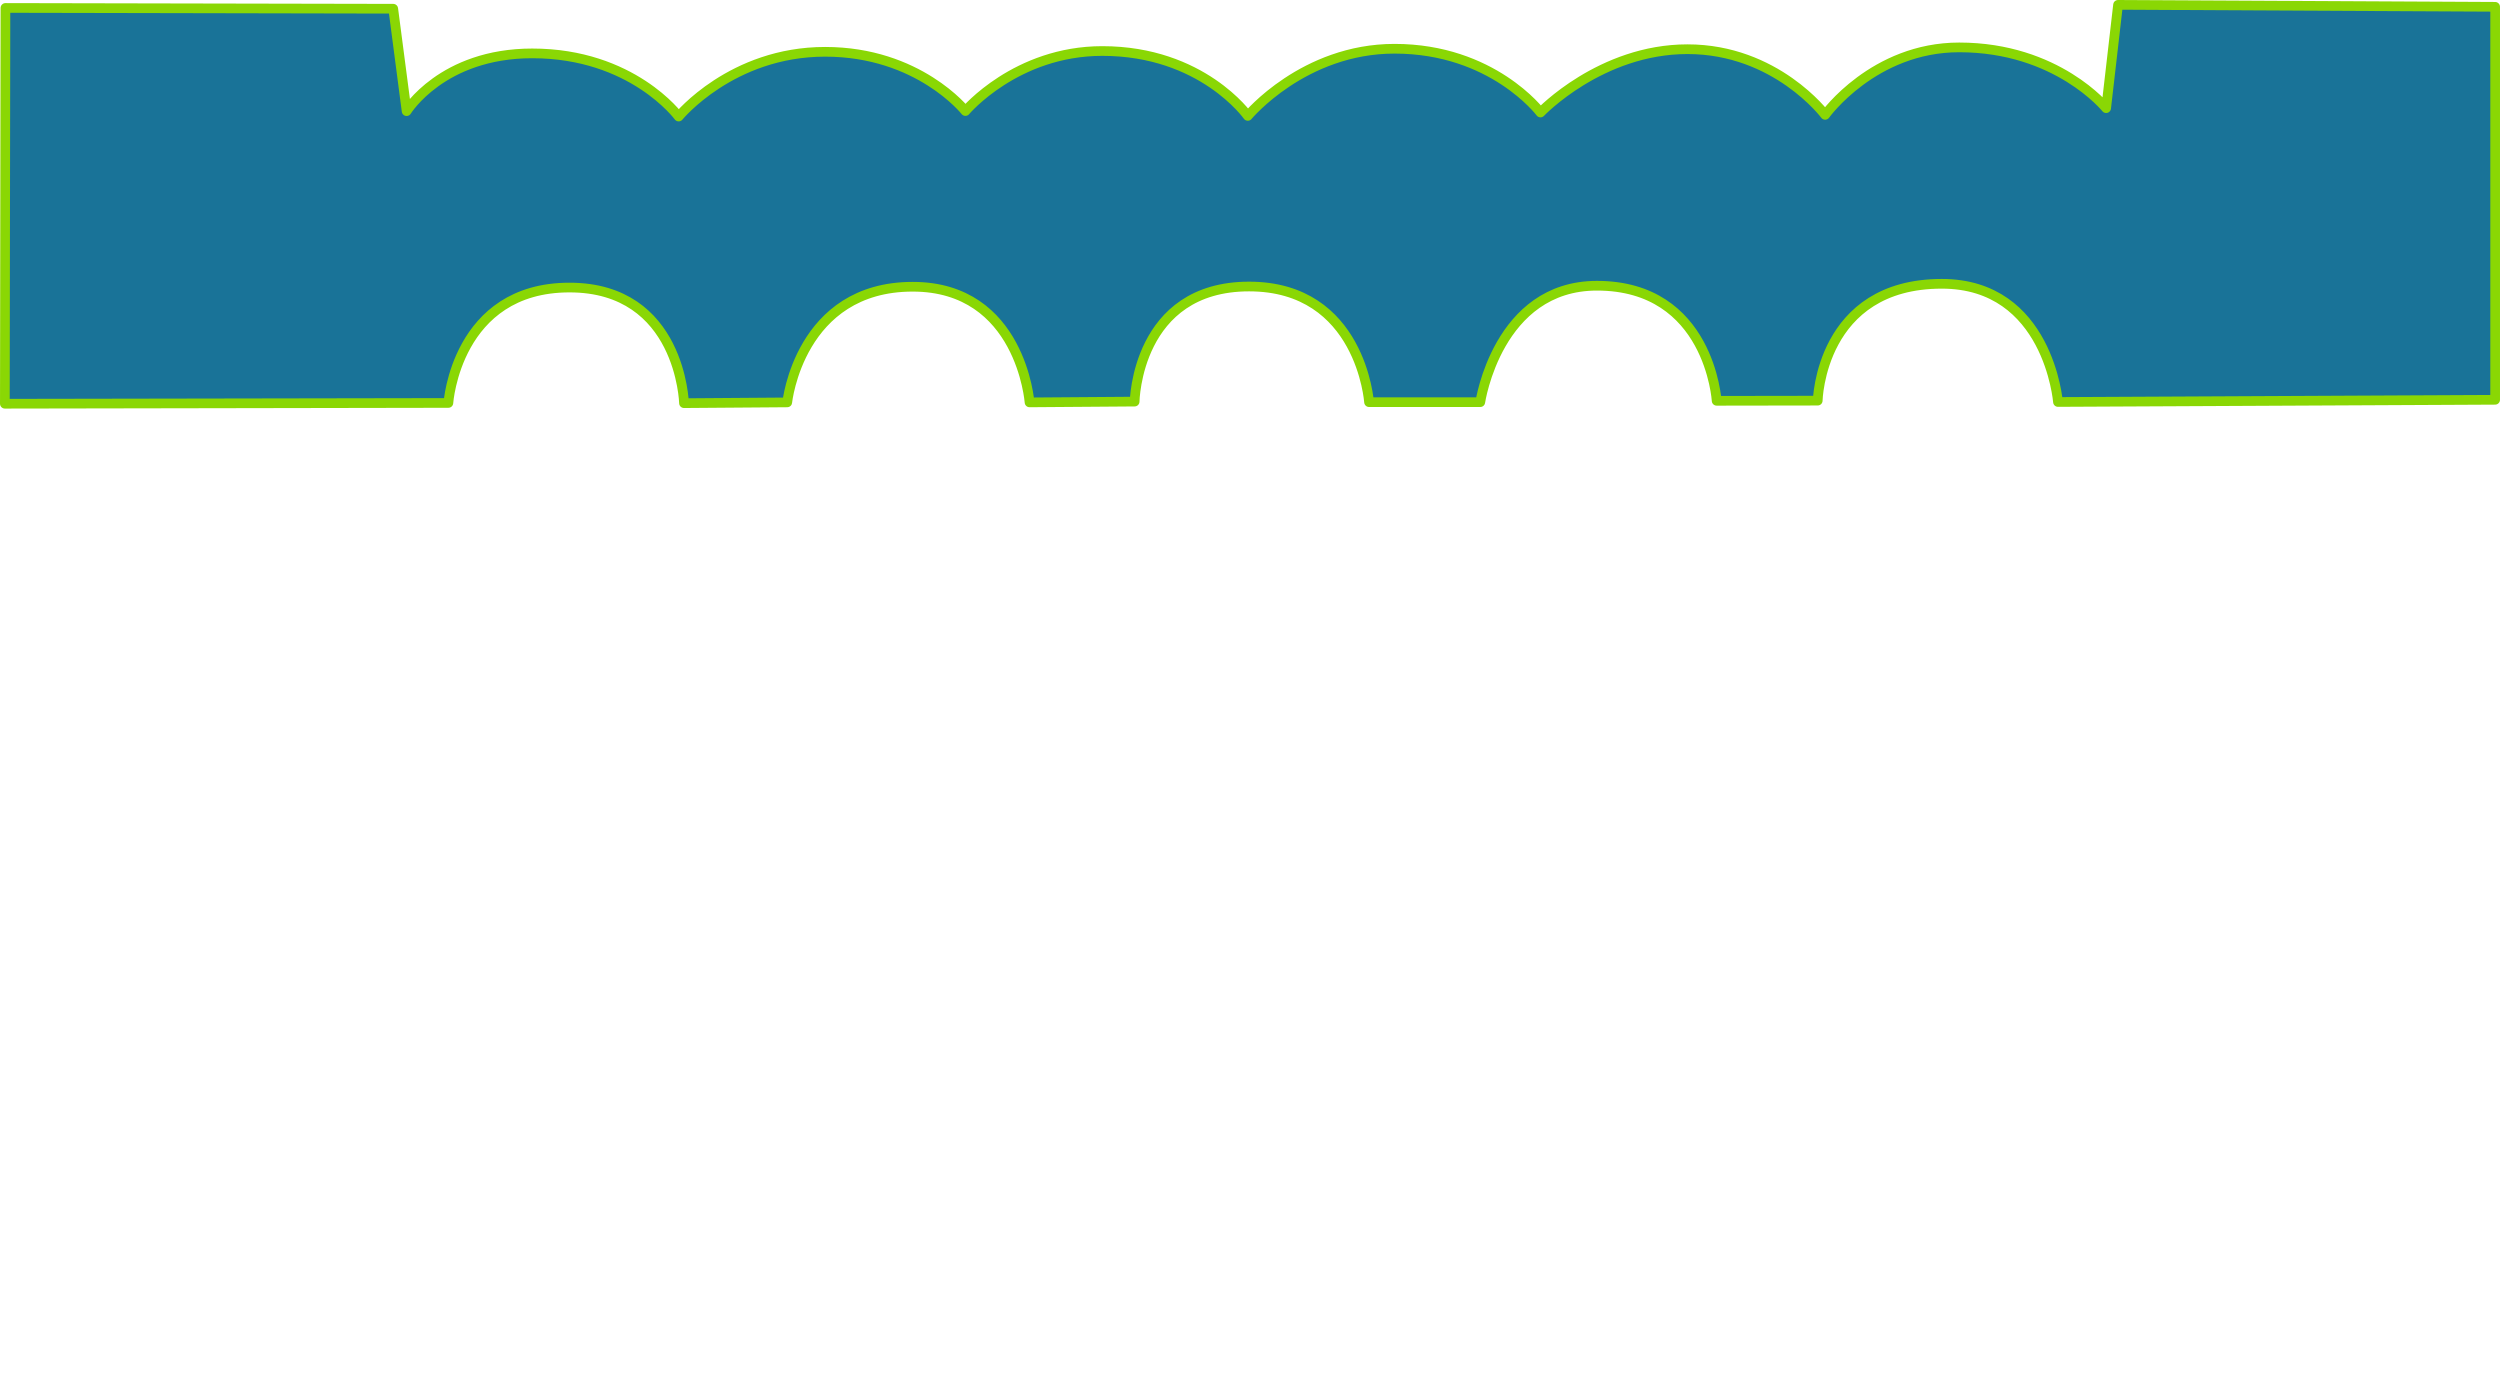<?xml version="1.0" encoding="UTF-8" standalone="no"?>
<svg
   xmlns:dc="http://purl.org/dc/elements/1.1/"
   xmlns:cc="http://creativecommons.org/ns#"
   xmlns:rdf="http://www.w3.org/1999/02/22-rdf-syntax-ns#"
   xmlns:svg="http://www.w3.org/2000/svg"
   xmlns="http://www.w3.org/2000/svg"
   width="186.544mm"
   height="104.197mm"
   viewBox="0 0 186.544 104.197"
   version="1.1"
   id="svg8">
<path d="M 186.182,0.509 V 29.831 l -32.621,0.164 c 0,0 -0.703,-8.819 -8.667,-8.819 -9.075,0 -9.26,8.719 -9.26,8.719 l -7.542,0.012 c 0,0 -0.515,-8.587 -8.933,-8.587 -7.417,0 -8.704,8.688 -8.704,8.688 h -8.3 c 0,0 -0.6,-8.629 -8.951,-8.629 -8.41,0 -8.54,8.587 -8.54,8.587 l -7.842,0.059 c 0,0 -0.64,-8.629 -8.718,-8.629 -8.458,0 -9.362,8.629 -9.362,8.629 l -7.703,0.059 c 0,0 -0.23,-8.628 -8.544,-8.628 -8.447,0 -9.038,8.611 -9.038,8.611 l -33.095,0.059 0.044,-29.533 28.936,0.059 0.999,7.643 c 0,0 2.643,-4.311 9.372,-4.311 7.47,0 10.927,4.713 10.927,4.713 0,0 3.951,-4.831 10.927,-4.831 6.976,0 10.47,4.42 10.47,4.42 0,0 3.775,-4.479 10.212,-4.479 7.454,0 10.858,4.842 10.858,4.842 0,0 4.158,-5.011 10.949,-5.011 7.316,0 10.891,4.758 10.891,4.758 0,0 4.486,-4.724 10.968,-4.724 6.606,0 10.273,4.9 10.273,4.9 0,0 3.613,-5.035 10.002,-5.035 7.316,0 10.965,4.534 10.965,4.534 l 0.888,-7.709 z" id="path6252" style="fill:#197398;stroke:#8ad704;stroke-width:0.723;stroke-linecap:round;stroke-linejoin:round;stroke-miterlimit:4;stroke-dasharray:none;stroke-opacity:1.0;fill-opacity:1.0"/>
</svg>
